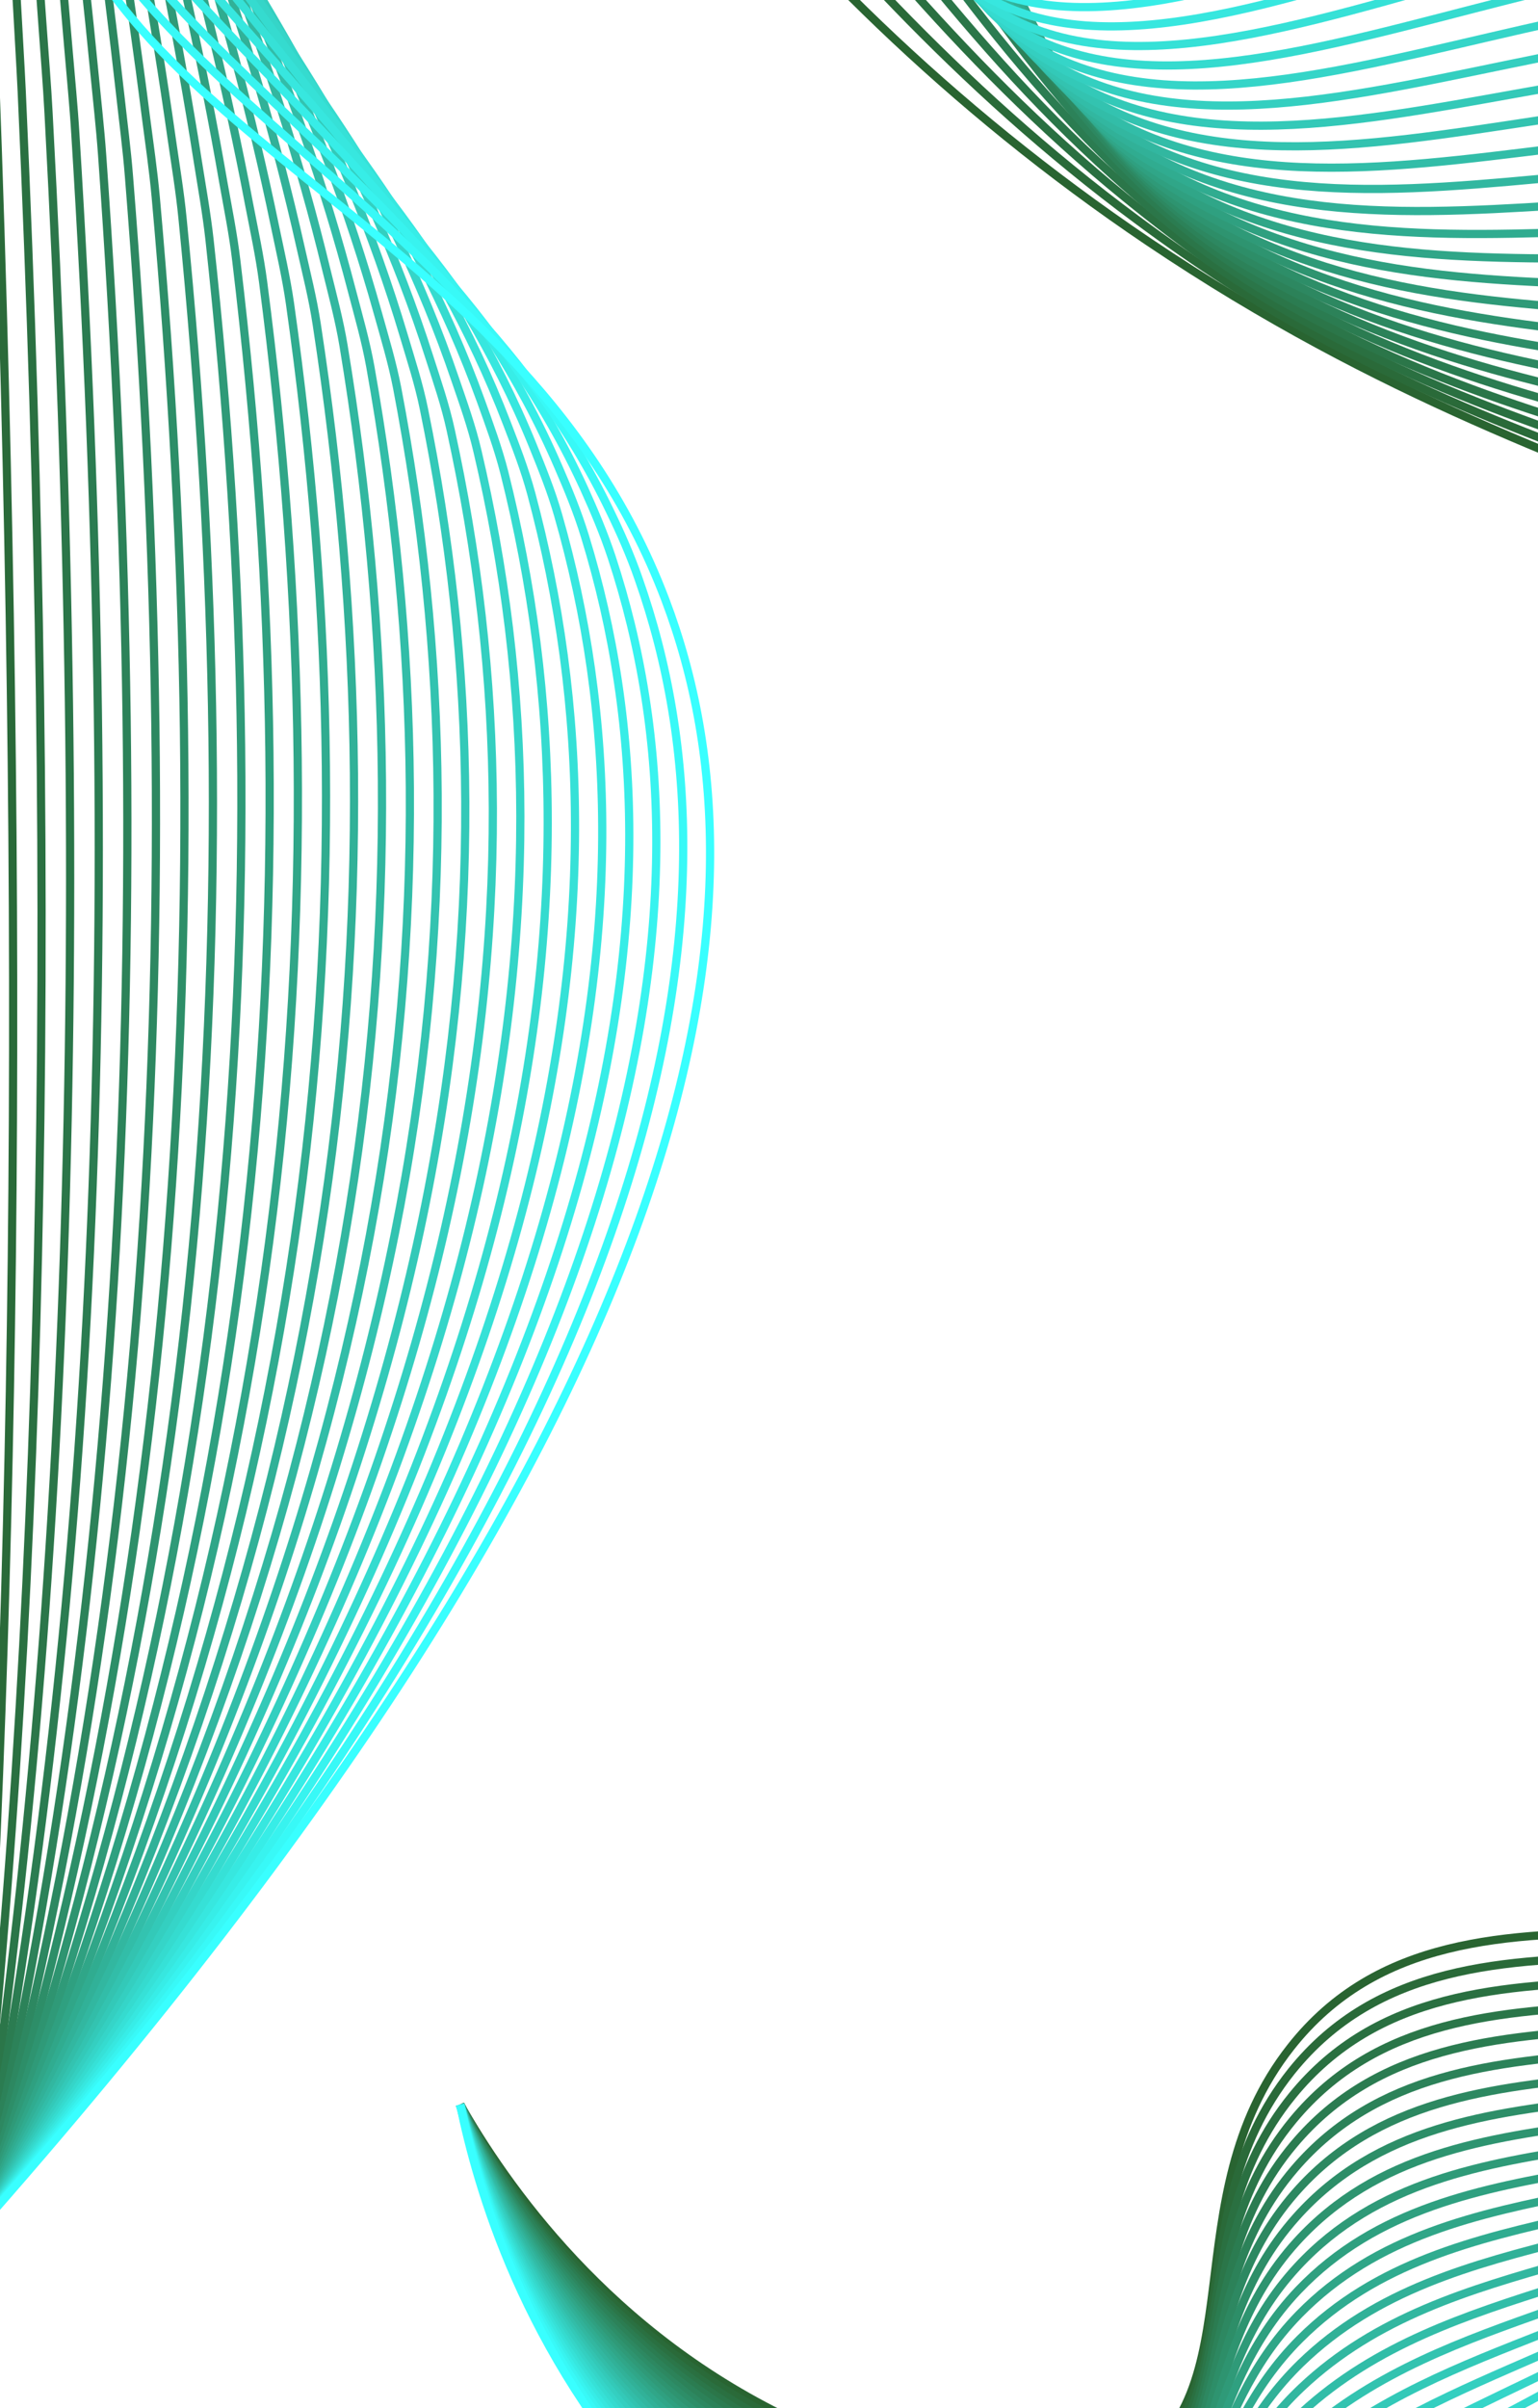 <svg width="375" height="587" viewBox="0 0 375 587" fill="none" xmlns="http://www.w3.org/2000/svg">
<path d="M-6.401 544.419C-2.932 402.552 -1.399 214.025 -8.419 -9.054C-12.695 -144.848 -19.473 -273.924 14.577 -282.572C59.559 -294.036 85.096 -72.325 280.033 58.924C394.486 135.951 472.509 120.908 518.863 205.337C561.95 283.812 556.463 403.517 498.288 449.09C440.356 494.462 356.765 445.631 314.728 498.967C285.52 536.013 306.902 583.597 274.385 601.939C249.574 615.936 215.767 600.29 194.91 590.676C148.031 569.036 122.978 531.789 112.207 513.045" stroke="#296431" stroke-width="2" stroke-miterlimit="10"/>
<path d="M-6.402 544.419C3.724 404.482 6.508 225.69 -1.238 17.132C-1.48 10.213 -1.803 3.255 -2.125 -3.704C-7.854 -137.487 -18.02 -261.696 14.335 -273.723C47.295 -285.951 76.987 -168.861 170.502 -53.179C200.033 -16.857 233.316 21.074 277.169 53.534C291.975 64.515 306.296 73.806 320.537 81.529C409.211 129.717 475.454 123.522 517.33 195.361C547.063 246.445 553.235 319.209 537.663 379.785C529.998 409.671 516.16 436.661 494.294 454.279C438.46 499.329 356.604 452.911 314.889 504.88C286.165 540.839 306.095 587.056 273.901 604.432C248.727 617.988 215 601.979 194.224 592.044C188.172 589.107 182.484 585.97 177.199 582.672C141.253 560.227 121.364 529.496 112.206 513.005" stroke="#2A6A39" stroke-width="2" stroke-miterlimit="10"/>
<path d="M-6.401 544.419C10.502 401.988 14.537 225.448 5.298 22.321C4.975 15.442 4.532 8.564 4.169 1.646C-3.295 -130.086 -16.406 -249.589 14.133 -264.793C45.843 -280.601 81.708 -173.205 173.447 -61.183C202.736 -25.384 232.792 14.356 274.345 48.144C288.425 59.608 302.182 69.462 316.382 77.346C403.362 125.735 472.187 114.633 515.797 185.426C547.184 236.389 552.025 313.256 535.202 380.228C527.456 411.039 513.74 440.08 490.301 459.508C436.483 504.075 356.322 460.111 315.091 510.833C286.73 545.666 305.328 590.555 273.457 606.967C247.92 620.12 214.234 603.708 193.579 593.451C187.487 590.394 181.839 587.177 176.594 583.838C140.649 560.911 121.163 529.697 112.207 513.085" stroke="#2A7041" stroke-width="2" stroke-miterlimit="10"/>
<path d="M-6.401 544.419C17.28 399.454 22.484 225.247 11.834 27.469C11.471 20.631 10.906 13.833 10.422 6.995C1.345 -122.685 -14.793 -237.603 13.851 -255.904C44.35 -275.413 86.589 -177.75 176.272 -69.188C205.399 -33.952 232.147 7.639 271.4 42.794C284.754 54.74 297.946 65.118 312.147 73.203C397.391 121.793 468.838 105.784 514.184 175.491C547.346 226.333 550.815 307.343 532.782 380.67C524.996 412.366 511.36 443.539 486.307 464.737C434.386 508.701 356.12 467.392 315.253 516.786C287.336 550.533 304.481 594.015 272.974 609.501C247.033 622.211 213.427 605.438 192.893 594.819C186.761 591.641 181.153 588.303 175.989 584.924C140.084 561.474 120.961 529.778 112.207 513.045" stroke="#2B7649" stroke-width="2" stroke-miterlimit="10"/>
<path d="M-6.401 544.419C24.058 396.92 30.391 225.006 18.369 32.618C17.966 25.82 17.28 19.063 16.715 12.305C6.065 -115.324 -13.139 -225.777 13.649 -247.055C43.019 -270.384 91.511 -182.336 179.216 -77.272C208.183 -42.56 231.662 0.841 268.576 37.324C281.203 49.793 293.79 60.694 307.991 68.939C391.541 117.69 465.57 96.814 512.651 165.475C547.507 216.318 549.564 301.39 530.361 381.113C522.494 413.734 508.979 446.958 482.353 469.926C432.247 513.166 355.918 474.632 315.495 522.659C288.021 555.28 303.715 597.393 272.57 611.914C246.226 624.222 212.741 607.047 192.287 596.106C186.155 592.808 180.507 589.349 175.424 585.97C139.559 561.997 120.8 529.858 112.247 513.005" stroke="#2B7C51" stroke-width="2" stroke-miterlimit="10"/>
<path d="M-6.402 544.419C30.835 394.427 38.218 224.765 24.904 37.807C24.42 31.049 23.654 24.372 23.008 17.695C10.784 -107.882 -11.525 -214.032 13.407 -238.125C41.606 -265.397 96.432 -186.841 182.08 -85.237C210.885 -51.167 231.057 -5.876 265.671 31.934C277.532 44.886 289.594 56.309 303.795 64.756C385.651 113.628 462.383 87.885 511.117 155.5C547.708 206.262 548.313 295.437 527.94 381.555C519.993 415.061 506.558 450.337 478.359 475.155C430.028 517.631 355.716 481.912 315.656 528.612C288.626 560.147 302.827 600.812 272.085 614.448C245.338 626.314 211.934 608.777 191.601 597.514C185.429 594.095 179.821 590.555 174.819 587.096C138.994 562.56 120.638 530.019 112.287 513.005" stroke="#2C8259" stroke-width="2" stroke-miterlimit="10"/>
<path d="M-6.401 544.419C37.613 391.892 46.045 224.563 31.441 42.955C30.916 36.278 30.029 29.641 29.302 23.004C15.505 -100.522 -9.951 -202.448 13.206 -229.317C40.195 -260.691 101.395 -191.467 185.026 -93.362C213.669 -59.776 230.533 -12.594 262.848 26.544C273.982 40.019 285.48 51.925 299.64 60.573C379.802 109.565 459.156 78.955 509.544 145.524C547.911 196.206 547.063 289.484 525.48 381.957C517.452 416.348 504.138 453.715 474.325 480.343C427.729 521.974 355.475 489.152 315.777 534.524C289.191 564.973 301.899 604.191 271.521 616.942C244.33 628.365 211.088 610.425 190.795 598.881C184.623 595.342 179.015 591.681 174.053 588.222C138.269 563.163 120.276 530.18 112.126 513.045" stroke="#2D8861" stroke-width="2" stroke-miterlimit="10"/>
<path d="M-6.401 544.419C44.39 389.358 53.79 224.322 37.976 48.104C37.371 41.467 36.402 34.87 35.555 28.354C20.225 -93.12 -8.459 -190.903 12.923 -220.427C38.662 -255.944 106.317 -196.052 187.85 -101.366C216.332 -68.302 229.887 -19.27 259.902 21.154C270.311 35.152 281.244 47.541 295.364 56.39C373.871 105.462 455.928 70.025 507.971 135.549C548.112 186.11 545.732 283.531 523.059 382.4C514.95 417.716 501.718 457.094 470.371 485.532C425.429 526.319 355.273 496.393 316.019 540.437C289.837 569.76 301.092 607.53 271.117 619.436C243.483 630.377 210.401 612.115 190.19 600.209C183.977 596.549 178.409 592.808 173.488 589.268C137.744 563.646 120.114 530.261 112.166 512.965" stroke="#2D8E68" stroke-width="2" stroke-miterlimit="10"/>
<path d="M-6.401 544.419C51.168 386.864 61.496 224.08 44.511 53.292C43.866 46.695 42.777 40.179 41.849 33.703C24.945 -85.72 -7.047 -179.4 12.681 -211.538C37.048 -251.239 111.279 -200.638 190.755 -109.411C219.075 -76.911 229.322 -25.948 257.038 15.764C266.68 30.284 277.048 43.156 291.208 52.206C368.062 101.359 452.822 61.055 506.438 125.614C548.354 176.094 544.481 277.618 520.638 382.842C512.449 419.043 499.297 460.473 466.377 490.761C423.089 530.622 355.071 503.673 316.181 546.39C290.482 574.627 300.164 610.908 270.633 621.969C242.555 632.468 209.595 613.804 189.504 601.616C183.291 597.835 177.724 593.974 172.883 590.434C137.179 564.249 119.912 530.421 112.166 513.045" stroke="#2E9470" stroke-width="2" stroke-miterlimit="10"/>
<path d="M-6.401 544.419C57.946 384.331 69.161 223.839 51.088 58.441C50.361 51.885 49.191 45.449 48.183 39.053C29.787 -78.318 -5.594 -167.936 12.52 -202.648C35.475 -246.613 116.362 -205.223 193.74 -117.415C221.899 -85.478 228.798 -32.584 254.254 10.415C263.17 25.458 272.974 38.852 287.094 48.064C362.293 97.257 449.756 52.126 504.945 115.679C548.677 166.039 543.231 271.665 518.258 383.325C509.948 420.411 496.917 463.852 462.424 496.031C420.75 534.927 354.91 510.994 316.423 552.384C291.168 579.534 299.317 614.327 270.23 624.544C241.708 634.56 208.909 615.574 188.899 603.065C182.646 599.163 177.119 595.181 172.318 591.601C136.655 564.853 119.792 530.623 112.247 513.085" stroke="#2F9A78" stroke-width="2" stroke-miterlimit="10"/>
<path d="M-6.401 544.419C64.723 381.837 76.746 223.558 57.623 63.59C56.857 57.074 55.566 50.718 54.436 44.363C34.507 -70.957 -4.344 -156.512 12.237 -193.799C33.659 -242.027 121.284 -209.848 196.564 -125.5C224.562 -94.126 228.112 -39.261 251.309 4.944C259.459 20.511 268.738 34.388 282.858 43.8C356.443 93.033 446.609 43.076 503.332 105.663C548.879 155.902 541.859 265.672 515.757 383.727C507.366 421.698 494.416 467.15 458.39 501.22C418.289 539.11 354.708 518.234 316.544 558.256C291.733 584.321 298.349 617.586 269.706 626.958C240.699 636.491 208.102 617.143 188.173 604.352C181.879 600.33 176.393 596.267 171.632 592.647C136.05 565.336 119.509 530.703 112.167 513.045" stroke="#2FA080" stroke-width="2" stroke-miterlimit="10"/>
<path d="M-6.402 544.419C71.501 379.302 84.289 223.316 64.158 68.778C63.311 62.302 61.939 56.027 60.729 49.752C39.307 -63.516 -3.053 -145.009 12.035 -184.87C31.884 -237.362 126.327 -214.434 199.509 -133.465C227.345 -102.654 227.547 -45.858 248.485 -0.366C255.908 15.764 264.622 30.043 278.702 39.697C350.593 88.89 443.503 34.146 501.798 95.728C549.201 145.806 540.568 259.758 513.336 384.169C504.824 423.025 491.954 470.488 454.395 506.408C415.868 543.293 354.506 525.474 316.705 564.168C292.338 589.147 297.421 620.843 269.221 629.451C239.771 638.461 207.295 618.832 187.487 605.679C181.193 601.496 175.666 597.353 171.027 593.692C135.485 565.818 119.307 530.783 112.166 512.964" stroke="#30A688" stroke-width="2" stroke-miterlimit="10"/>
<path d="M-6.401 544.42C78.278 376.769 91.793 223.075 70.694 73.927C69.766 67.492 68.314 61.257 67.023 55.062C44.108 -56.155 -1.843 -133.585 11.793 -176.02C29.988 -232.776 131.37 -219.1 202.373 -141.549C230.089 -111.301 226.902 -52.535 245.58 -5.795C252.237 10.857 260.427 25.619 274.466 35.474C344.784 84.707 440.437 25.136 500.225 85.753C549.483 135.71 539.236 253.766 510.916 384.612C502.323 424.393 489.494 473.787 450.442 511.637C413.447 547.476 354.345 532.755 316.947 570.122C293.024 594.015 296.533 624.142 268.818 631.986C238.883 640.473 206.609 620.522 186.881 607.087C180.548 602.784 175.061 598.52 170.462 594.86C134.96 566.422 119.146 530.985 112.207 513.045" stroke="#30AC90" stroke-width="2" stroke-miterlimit="10"/>
<path d="M-6.401 544.419C85.056 374.274 99.216 222.834 77.23 79.076C76.261 72.68 74.688 66.526 73.316 60.412C48.909 -48.754 -0.632 -122.122 11.551 -167.131C28.052 -228.11 136.413 -223.726 205.278 -149.554C232.832 -119.869 226.256 -59.132 242.716 -11.186C248.606 6.03 256.271 21.234 270.311 31.29C339.015 80.523 437.371 16.086 498.692 75.817C549.806 125.574 537.905 247.812 508.495 385.054C499.781 425.72 486.992 477.085 446.448 516.866C410.986 551.659 354.184 540.035 317.108 576.075C293.669 598.881 295.565 627.4 268.334 634.519C237.875 642.484 205.843 622.211 186.196 608.495C179.862 604.07 174.375 599.726 169.857 595.985C134.436 566.984 118.944 531.145 112.247 513.045" stroke="#31B198" stroke-width="2" stroke-miterlimit="10"/>
<path d="M-6.402 544.419C91.833 371.74 106.599 222.592 83.765 84.264C82.716 77.949 81.062 71.835 79.569 65.761C53.709 -41.353 0.497 -110.618 11.309 -158.242C26.074 -223.444 141.455 -228.392 208.142 -157.599C235.575 -128.477 225.57 -65.769 239.811 -16.576C244.935 1.163 252.075 16.85 266.074 27.107C333.205 76.3 434.304 7.076 497.118 65.842C550.129 115.437 536.533 241.859 506.074 385.497C497.239 427.047 484.491 480.343 442.454 522.055C408.485 555.762 353.982 547.315 317.31 581.987C294.314 603.708 294.637 630.617 267.89 637.013C236.947 644.414 205.116 623.86 185.55 609.862C179.176 605.317 173.729 600.852 169.251 597.111C133.911 567.507 118.782 531.266 112.247 513.045" stroke="#32B7A0" stroke-width="2" stroke-miterlimit="10"/>
<path d="M-6.401 544.419C98.611 369.206 113.942 222.391 90.301 89.413C89.171 83.138 87.436 77.105 85.863 71.111C58.551 -33.992 1.667 -99.074 11.067 -149.353C24.058 -218.778 146.539 -233.057 211.047 -165.603C238.359 -137.044 224.925 -72.365 236.947 -21.925C241.304 -3.664 247.92 12.466 261.919 22.964C327.477 72.117 431.319 -1.934 495.585 55.947C550.452 105.382 535.202 235.987 503.614 385.979C494.698 428.415 481.909 483.642 438.46 527.324C405.984 559.945 353.82 554.636 317.471 587.981C294.96 608.615 293.669 633.876 267.406 639.587C235.979 646.385 204.35 625.63 184.824 611.27C178.45 606.604 173.004 602.019 168.566 598.238C133.266 568.07 118.5 531.427 112.166 513.085" stroke="#32BDA8" stroke-width="2" stroke-miterlimit="10"/>
<path d="M-6.402 544.42C105.389 366.713 121.203 222.15 96.836 94.562C95.626 88.327 93.81 82.334 92.156 76.421C63.432 -26.631 2.797 -87.61 10.865 -140.503C22.04 -214.112 151.662 -237.763 213.951 -173.688C241.142 -145.732 224.239 -79.042 234.082 -27.395C237.673 -8.571 243.765 8.001 257.723 18.701C321.707 67.773 428.293 -11.105 494.012 45.892C550.815 95.125 533.83 229.954 501.193 386.382C492.156 429.703 479.367 486.82 434.466 532.513C403.482 564.048 353.659 561.917 317.633 593.894C295.605 613.443 292.701 637.054 266.922 642.082C234.97 648.276 203.543 627.28 184.138 612.638C177.764 607.811 172.317 603.146 167.96 599.365C132.741 568.594 118.298 531.588 112.166 513.085" stroke="#33C3B0" stroke-width="2" stroke-miterlimit="10"/>
<path d="M-6.402 544.419C112.166 364.179 128.384 221.949 103.372 99.751C102.121 93.556 100.184 87.643 98.45 81.811C68.314 -19.19 3.926 -76.025 10.623 -131.614C19.983 -209.406 156.745 -242.47 216.856 -181.732C243.926 -154.34 223.553 -85.679 231.218 -32.785C234.042 -13.438 239.61 3.577 253.568 14.517C315.979 63.509 425.308 -20.195 492.479 35.916C551.137 84.948 532.459 223.96 498.772 386.784C489.614 431.03 476.785 489.957 430.512 537.702C401.021 568.111 353.538 569.197 317.875 599.767C296.332 618.269 291.773 640.191 266.478 644.495C234.002 650.046 202.817 628.848 183.493 613.925C177.078 608.978 171.672 604.231 167.355 600.37C132.217 568.996 118.097 531.628 112.207 513.005" stroke="#33C9B8" stroke-width="2" stroke-miterlimit="10"/>
<path d="M-6.401 544.419C118.944 361.645 135.525 221.748 109.907 104.899C108.576 98.745 106.559 92.912 104.703 87.12C73.155 -11.869 5.016 -64.481 10.382 -122.765C17.926 -204.7 161.91 -247.216 219.761 -189.737C246.71 -162.948 222.868 -92.316 228.354 -38.135C230.371 -18.224 235.495 -0.768 249.373 10.374C310.21 59.286 422.283 -29.246 490.946 26.021C551.501 74.772 531.088 218.007 496.352 387.227C487.073 432.357 474.164 493.135 426.519 542.891C398.48 572.214 353.377 576.477 318.037 605.679C296.978 623.096 290.805 643.328 265.994 646.989C233.034 651.896 202.051 630.497 182.807 615.293C176.393 610.225 170.987 605.358 166.751 601.456C131.693 569.519 117.936 531.749 112.207 512.965" stroke="#34CFC0" stroke-width="2" stroke-miterlimit="10"/>
<path d="M-6.401 544.419C125.722 359.15 142.625 221.546 116.443 110.088C115.031 103.974 112.933 98.181 110.996 92.51C78.036 -4.428 6.105 -52.857 10.139 -113.836C15.828 -199.913 167.033 -251.922 222.625 -197.741C249.494 -171.556 222.141 -98.913 225.449 -43.525C226.7 -23.092 231.299 -5.192 245.137 6.191C304.441 54.982 419.216 -38.377 489.332 16.046C551.823 64.555 529.675 212.054 493.851 387.709C484.451 433.724 471.42 496.272 422.444 548.16C395.858 576.356 353.175 583.838 318.157 611.672C297.582 628.043 289.796 646.506 265.469 649.563C231.985 653.746 201.244 632.227 182.081 616.7C175.626 611.471 170.26 606.524 166.065 602.622C131.087 570.081 117.653 531.91 112.126 513.045" stroke="#35D5C8" stroke-width="2" stroke-miterlimit="10"/>
<path d="M-6.402 544.419C132.499 356.617 149.645 221.386 122.978 115.236C121.445 109.203 119.307 103.451 117.29 97.82C82.958 2.893 7.234 -41.313 9.897 -104.986C13.729 -195.207 172.196 -256.709 225.53 -205.826C252.318 -180.284 221.415 -105.59 222.585 -48.955C223.029 -27.999 227.144 -9.657 240.981 1.968C298.793 50.638 416.271 -47.547 487.799 6.07C552.227 54.338 528.303 206.061 491.47 388.111C481.99 435.012 468.757 499.329 418.53 553.349C393.356 580.419 353.134 591.159 318.399 617.585C298.308 632.91 288.908 649.603 265.066 652.057C231.057 655.516 200.558 633.876 181.475 618.068C175.02 612.718 169.655 607.65 165.5 603.708C130.603 570.564 117.491 532.03 112.166 513.005" stroke="#35DBCF" stroke-width="2" stroke-miterlimit="10"/>
<path d="M-6.401 544.419C139.277 354.082 156.584 221.265 129.554 120.385C127.941 114.392 125.722 108.72 123.584 103.169C87.88 10.253 8.324 -29.729 9.695 -96.097C11.632 -190.421 177.441 -261.495 228.435 -213.831C255.142 -188.892 220.689 -112.227 219.721 -54.305C219.358 -32.826 223.029 -14.041 236.786 -2.176C293.064 46.374 413.286 -56.638 486.266 -3.865C552.63 44.121 526.932 200.148 489.05 388.594C479.448 436.379 466.014 502.426 414.537 558.578C390.815 584.482 352.973 598.479 318.561 623.538C298.954 637.777 287.9 652.741 264.582 654.591C230.089 657.286 199.791 635.565 180.79 619.476C174.295 614.005 168.969 608.857 164.895 604.875C130.119 571.127 117.29 532.231 112.207 513.085" stroke="#36E1D7" stroke-width="2" stroke-miterlimit="10"/>
<path d="M-6.401 544.419C146.055 351.589 163.523 221.145 136.09 125.574C134.396 119.621 132.096 114.03 129.877 108.519C92.842 17.574 9.413 -18.104 9.454 -87.207C9.534 -185.634 182.605 -266.282 231.34 -221.875C257.966 -197.58 219.963 -118.903 216.897 -59.735C215.767 -37.733 218.954 -18.506 232.671 -6.399C287.416 41.99 410.301 -65.849 484.733 -13.88C553.034 33.825 525.238 194.034 486.63 388.996C476.826 437.667 463.19 505.362 410.543 563.767C388.233 588.544 352.893 605.84 318.763 629.451C299.68 642.685 287.013 655.838 264.138 657.085C229.121 659.016 199.106 637.215 180.144 620.844C173.649 615.212 168.324 609.983 164.29 605.961C129.595 571.57 117.129 532.352 112.207 513.045" stroke="#37E7DF" stroke-width="2" stroke-miterlimit="10"/>
<path d="M-6.402 544.419C152.832 349.054 170.341 221.064 142.625 130.722C140.81 124.809 138.51 119.258 136.17 113.868C97.804 24.935 10.502 -6.48 9.251 -78.319C7.396 -180.848 187.85 -271.149 234.204 -229.92C260.789 -206.309 219.196 -125.581 213.992 -65.125C212.055 -42.56 214.799 -22.931 228.434 -10.582C281.768 37.685 407.315 -74.98 483.16 -23.816C553.397 23.567 523.906 188.121 484.168 389.438C474.244 438.994 460.245 508.298 406.548 568.995C385.651 592.647 352.771 613.201 318.924 635.364C300.326 647.551 286.044 658.894 263.654 659.538C228.152 660.624 198.339 638.823 179.458 622.17C172.963 616.419 167.638 611.069 163.644 607.047C129.07 572.052 116.886 532.473 112.166 513.045" stroke="#37EDE7" stroke-width="2" stroke-miterlimit="10"/>
<path d="M-6.401 544.419C159.61 346.52 177.159 221.024 149.161 135.871C147.224 130.038 144.885 124.528 142.464 119.178C102.767 32.215 11.591 5.105 9.01 -69.469C5.298 -176.061 193.094 -275.976 237.149 -237.965C263.694 -215.037 218.51 -132.258 211.168 -70.515C208.425 -47.427 210.684 -27.355 224.279 -14.765C276.12 33.342 404.37 -84.191 481.627 -33.791C553.8 13.27 522.615 182.168 481.788 389.881C471.783 440.321 457.3 511.154 402.595 574.225C383.069 596.709 352.691 620.602 319.166 641.317C301.092 652.499 285.157 661.952 263.251 662.072C227.265 662.273 197.693 640.472 178.853 623.538C172.358 617.626 167.033 612.195 163.119 608.133C128.626 572.535 116.765 532.553 112.247 513.005" stroke="#38F3EF" stroke-width="2" stroke-miterlimit="10"/>
<path d="M-6.401 544.419C166.387 344.027 183.896 221.024 155.696 141.06C153.679 135.268 151.259 129.797 148.717 124.568C107.85 39.456 12.64 16.73 8.768 -60.58C3.16 -171.234 198.339 -280.883 240.013 -246.009C266.559 -223.766 217.623 -138.975 208.263 -75.945C204.673 -52.374 206.569 -31.86 220.084 -18.989C270.472 28.917 401.385 -93.402 480.094 -43.766C554.204 2.973 521.284 176.175 479.327 390.324C469.242 441.689 454.153 513.93 398.601 579.414C380.487 600.772 352.61 628.003 319.327 647.23C301.738 657.407 284.229 665.009 262.766 664.566C226.296 663.842 196.887 642.122 178.167 624.906C171.632 618.873 166.347 613.322 162.474 609.259C128.183 572.978 116.523 532.714 112.247 513.045" stroke="#38F9F7" stroke-width="2" stroke-miterlimit="10"/>
<path d="M-6.402 544.419C173.165 341.493 190.593 221.064 162.232 146.208C125.399 48.908 14.052 33.382 8.525 -51.691C1.062 -166.407 203.624 -285.79 242.918 -254.014C279.428 -224.49 166.548 -71.239 215.888 -23.132C264.864 24.613 398.359 -102.573 478.52 -53.702C554.607 -7.284 519.952 170.262 476.906 390.766C466.7 443.016 450.926 516.625 394.607 584.642C369.231 615.293 324.007 669.916 262.282 667.1C212.418 664.848 176.553 626.233 161.828 610.385C127.577 573.541 116.281 532.875 112.207 513.045" stroke="#39FFFF" stroke-width="2" stroke-miterlimit="10"/>
</svg>
